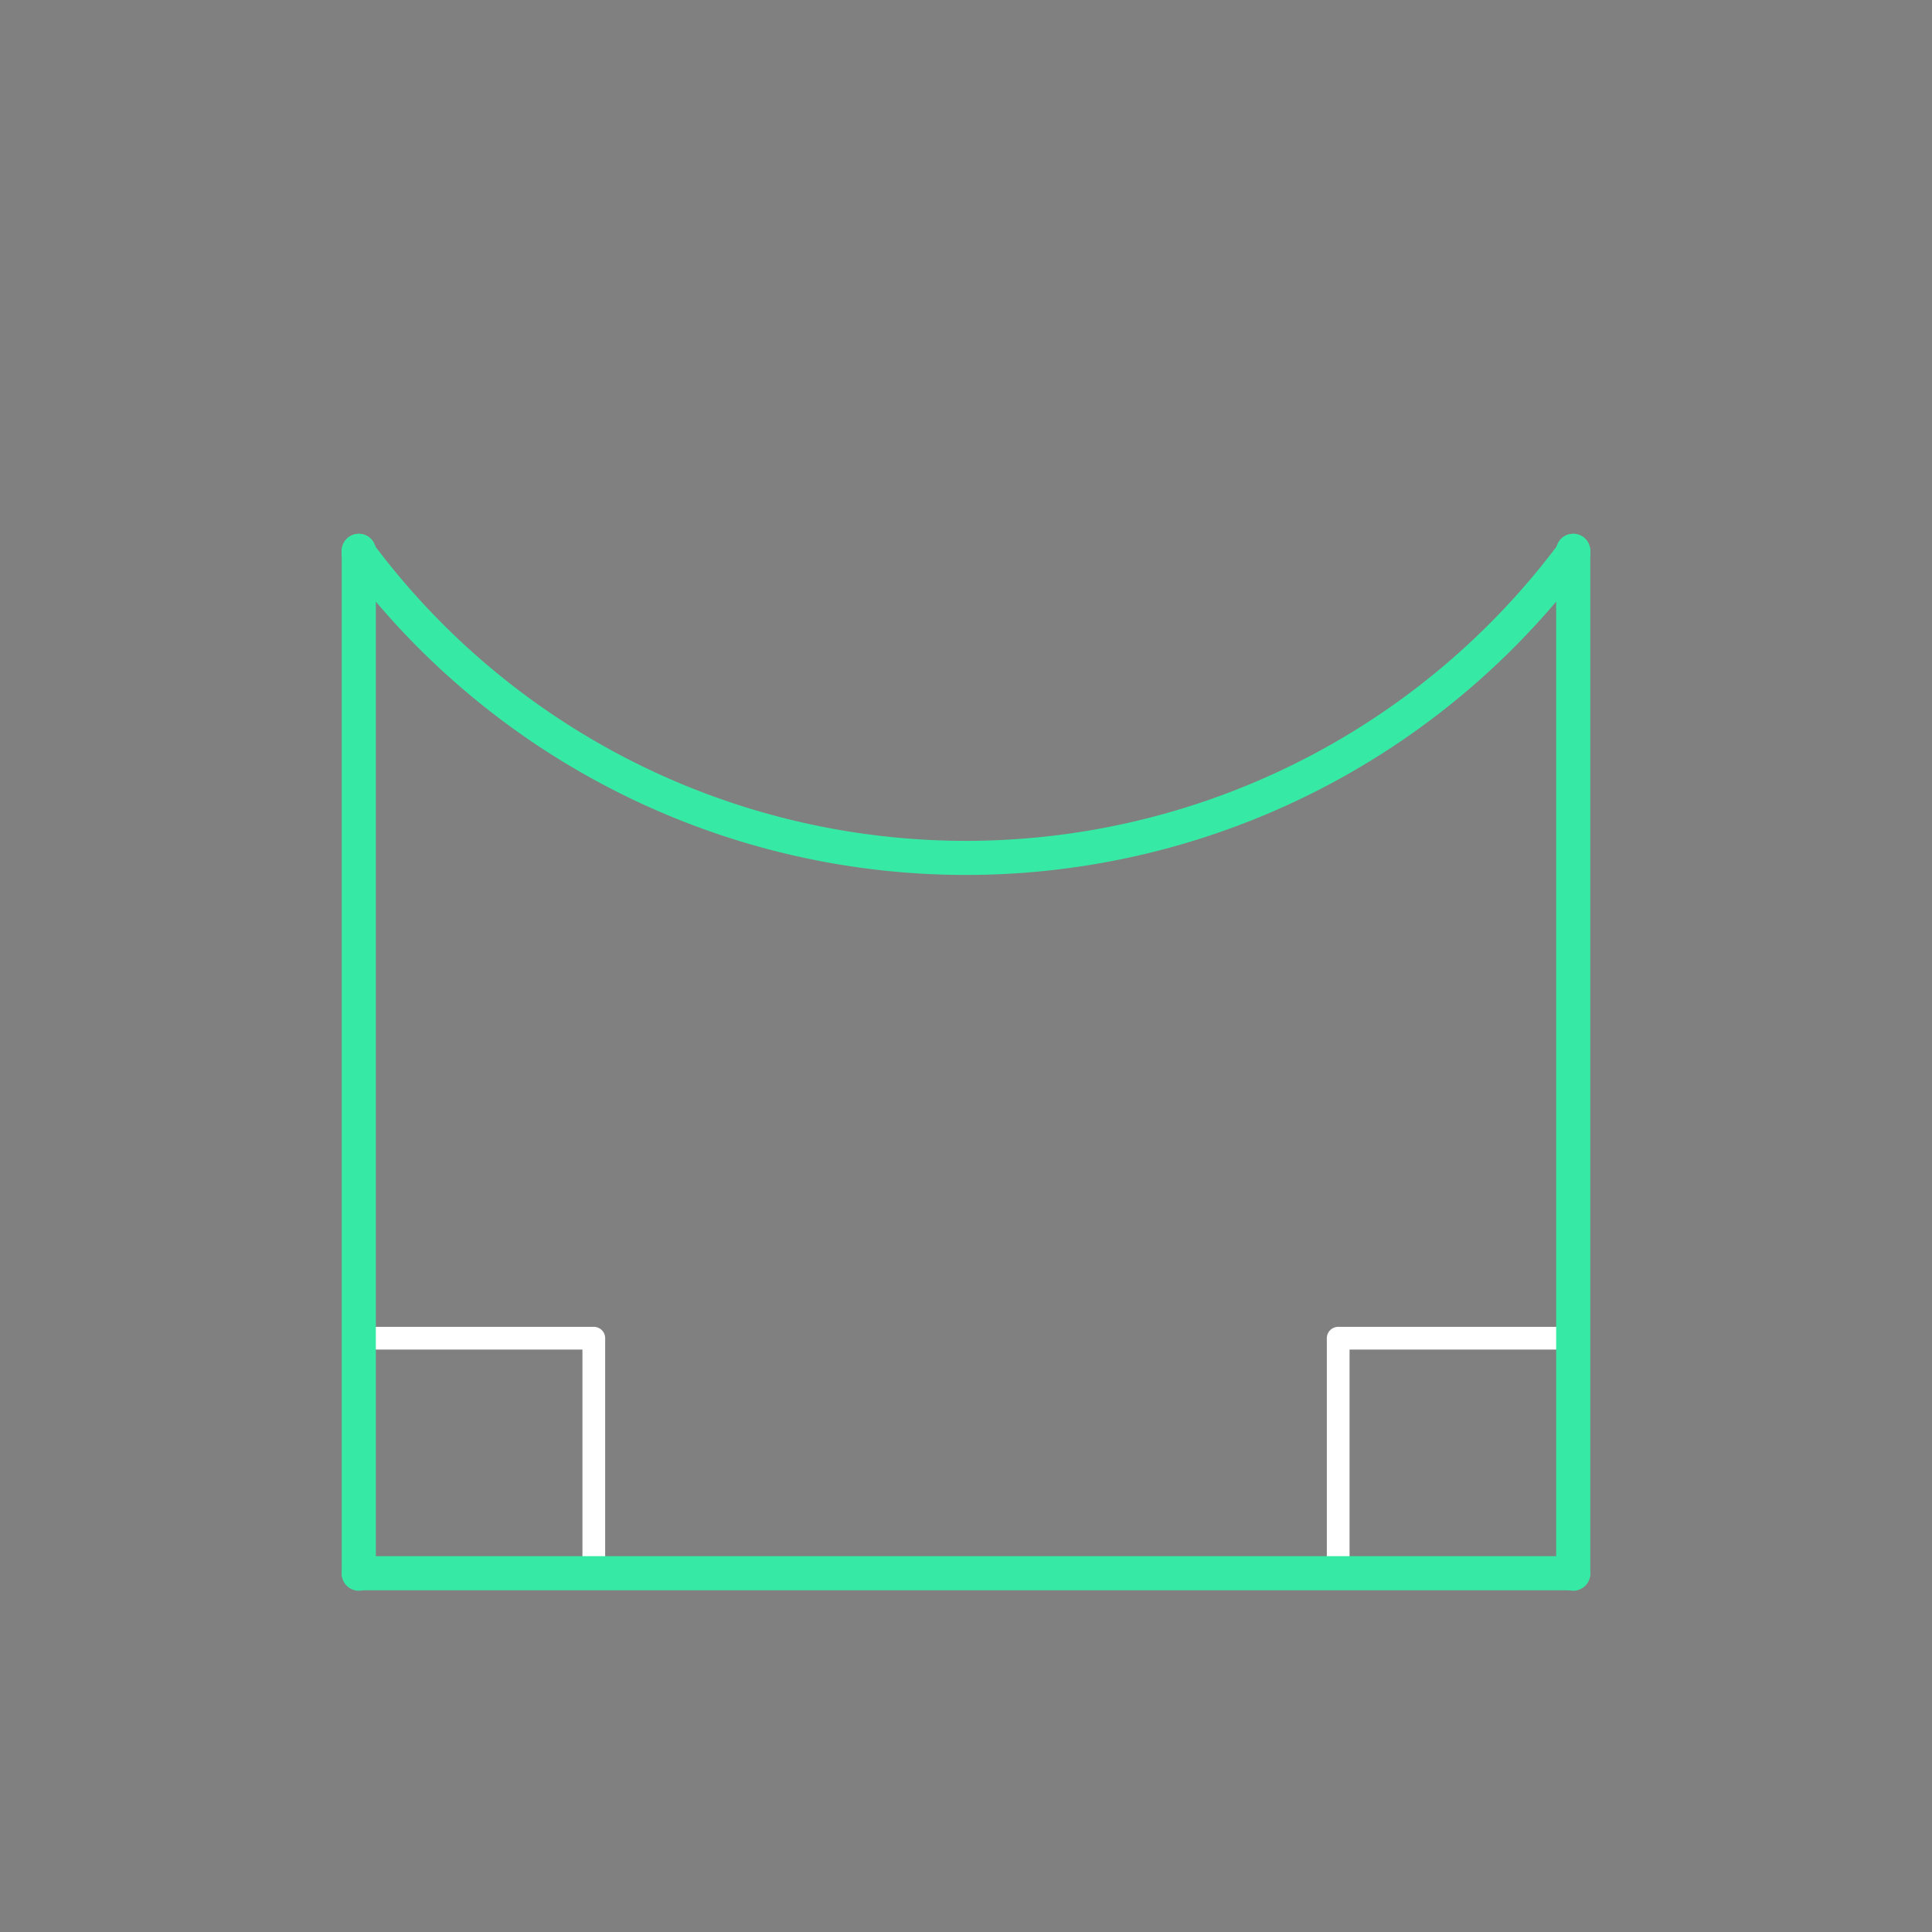 <svg xmlns="http://www.w3.org/2000/svg" viewBox="0 0 170 170"><rect x="0" y="0" width="170" height="170" fill="#808080" stroke="none"/><defs><style>.a{opacity:0;}.b{fill:#2580b2;}.c,.d,.e{fill:none;stroke-linejoin:round;}.c{stroke:#fff;stroke-width:2px;}.d{stroke:#000;}.d,.e{stroke-linecap:round;}.e{stroke:#36eaa5;stroke-width:3px;}</style></defs><title>68_tool2B</title><g class="a"><rect class="b" width="170" height="170"/></g><rect class="c" x="31.57" y="117.75" width="20.68" height="20.68"/><rect class="c" x="117.75" y="117.75" width="20.68" height="20.68"/><path class="d" d="M31.57,48.47v90"/><path class="d" d="M138.43,48.47v90"/><path class="d" d="M31.57,138.43H138.43"/><path class="e" d="M31.57,48.47v90"/><path class="e" d="M138.43,48.47v90"/><path class="e" d="M31.57,138.43H138.43"/><path class="e" d="M138.43,48.64"/><path class="e" d="M151.59,18.89"/><path class="e" d="M138.43,48.64a66.59,66.59,0,0,1-106.86,0"/><path class="e" d="M18.41,18.89"/><path class="e" d="M31.57,48.64"/><path class="e" d="M31.57,138.43"/><path class="e" d="M31.57,48.64"/><line class="e" x1="31.57" y1="48.47" x2="31.57" y2="48.64"/><path class="e" d="M138.43,138.43"/><path class="e" d="M138.43,48.64"/><line class="e" x1="138.43" y1="48.47" x2="138.43" y2="48.64"/></svg>